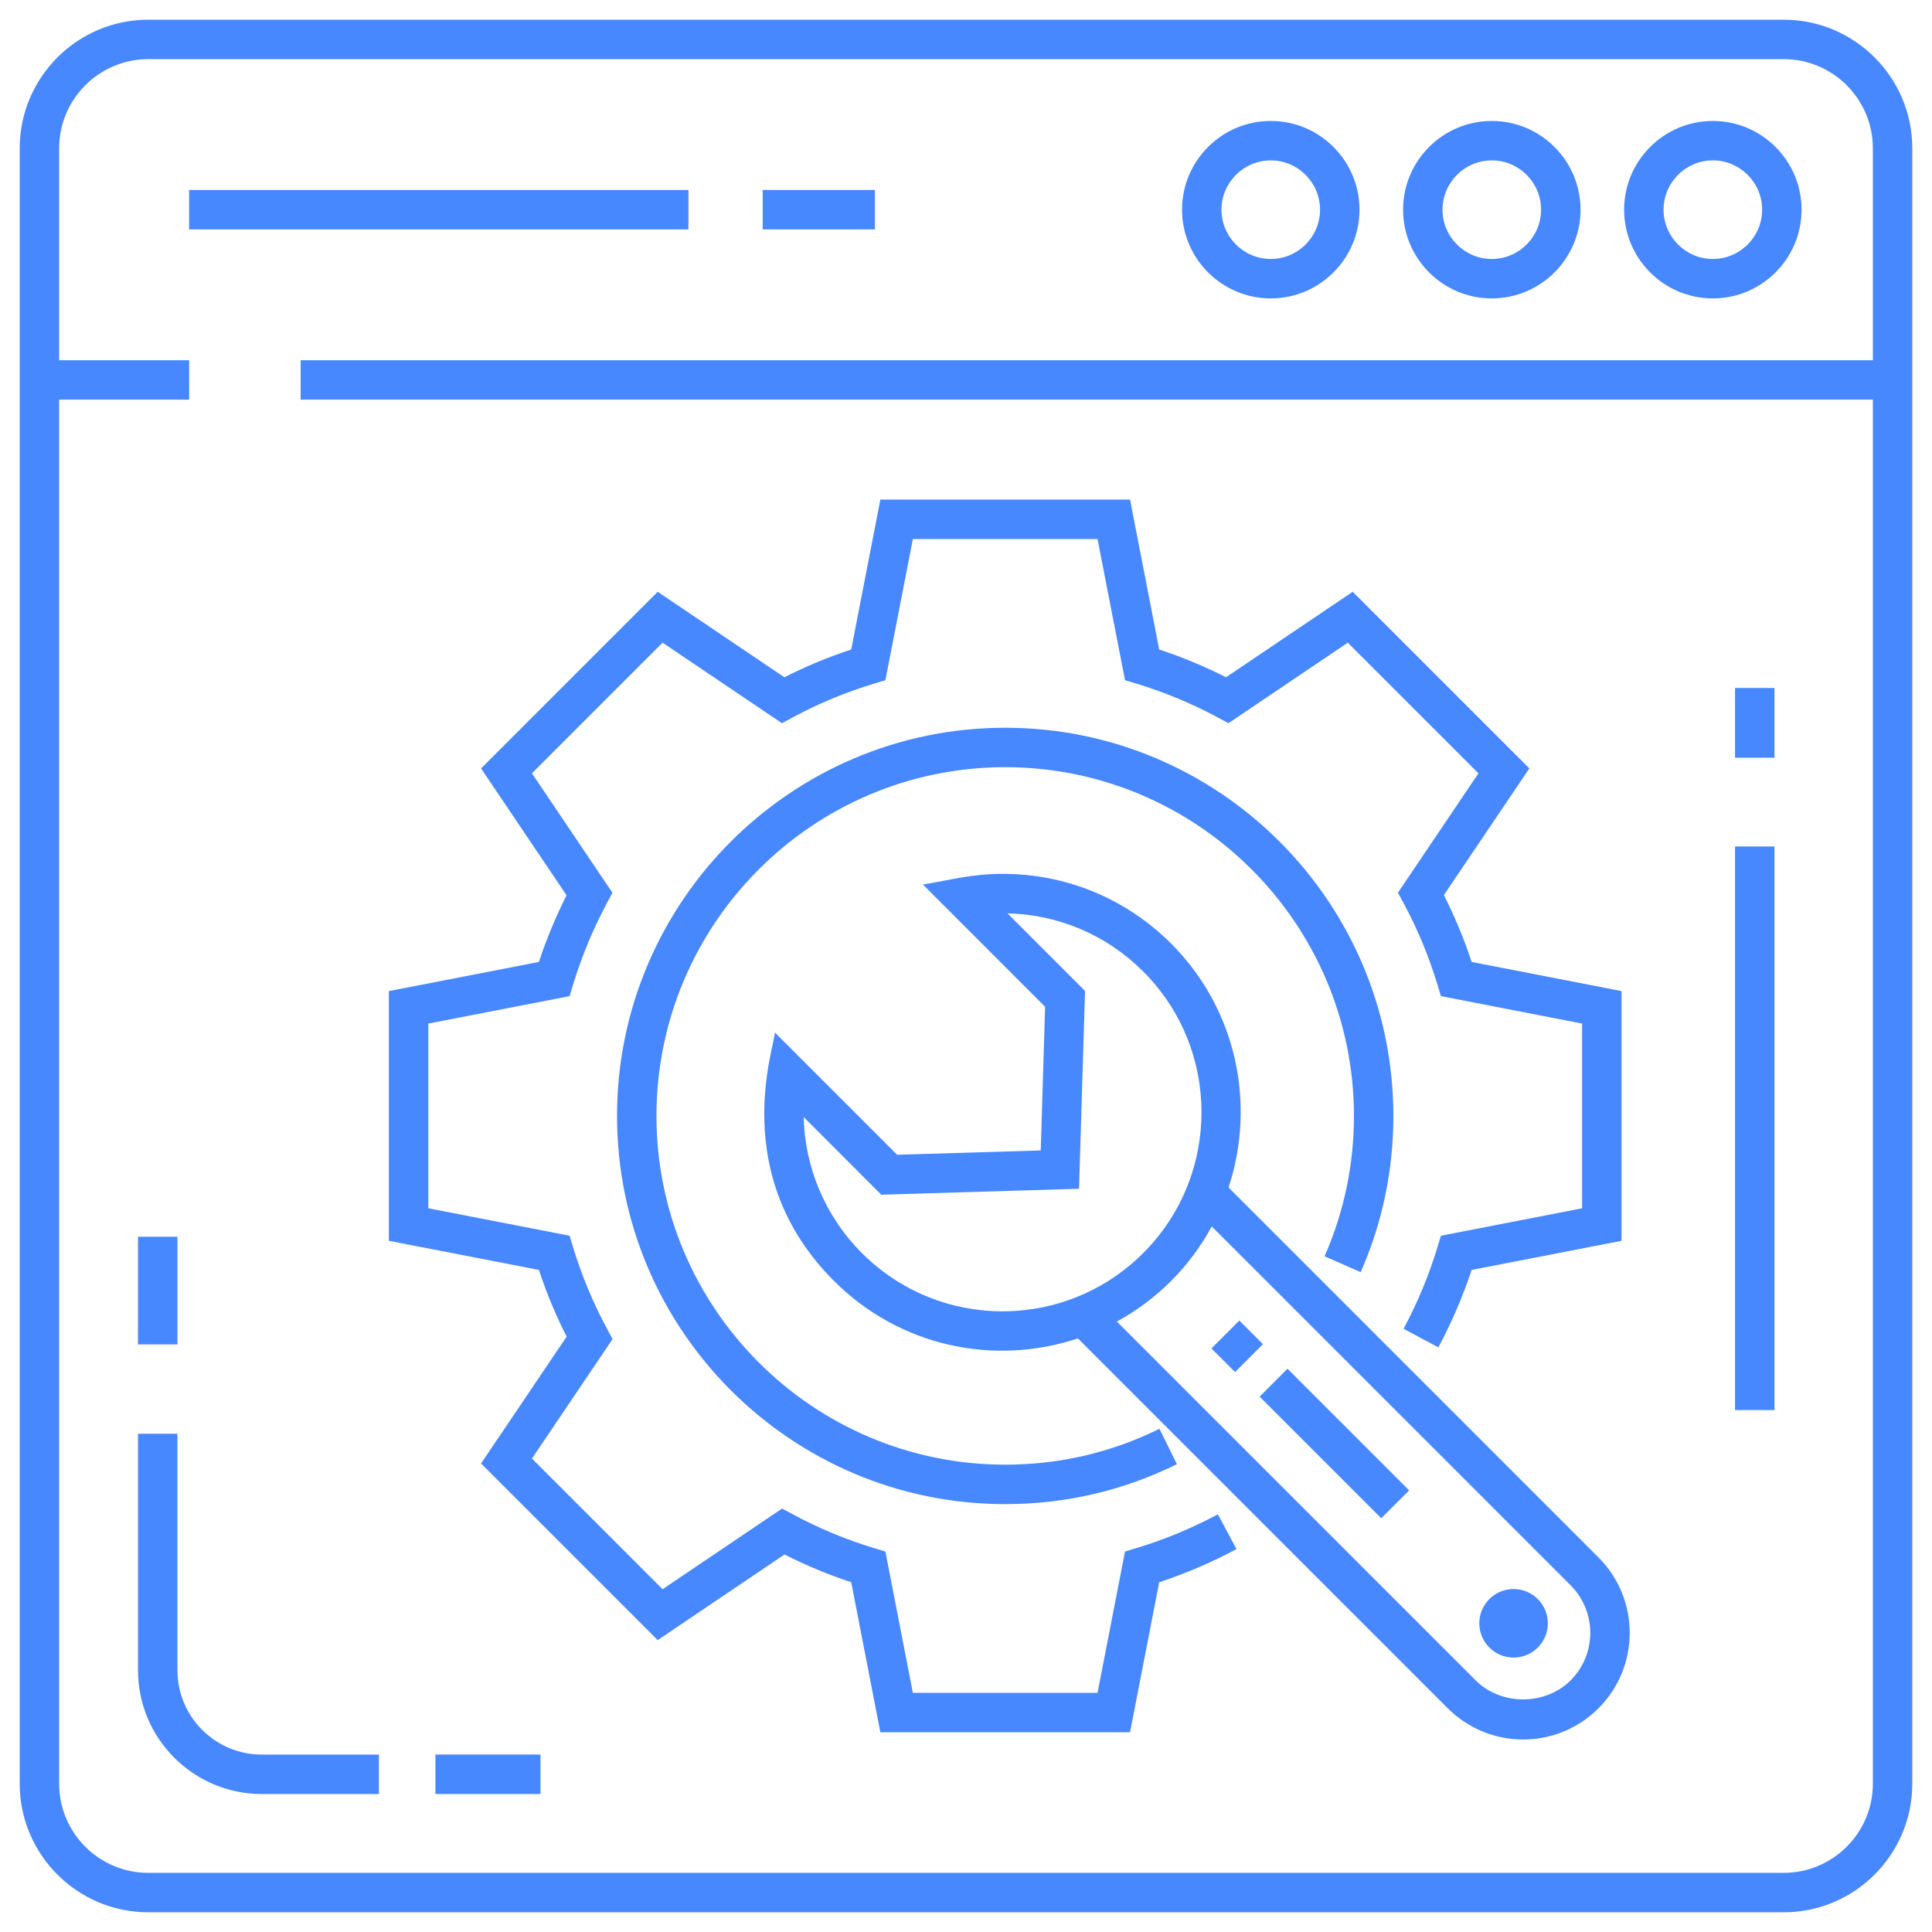 <svg width="64" height="64" viewBox="0 0 64 64" fill="none" xmlns="http://www.w3.org/2000/svg">
<g clip-path="url(#clip0_22_808)">
<path d="M59.088 0.653H4.912C2.564 0.653 0.653 2.564 0.653 4.912V59.088C0.653 61.436 2.564 63.347 4.912 63.347H59.088C61.436 63.347 63.347 61.436 63.347 59.088V4.912C63.347 2.564 61.436 0.653 59.088 0.653ZM59.088 62.041H4.912C3.284 62.041 1.959 60.716 1.959 59.088V13.239H6.266V11.933H1.959V4.912C1.959 3.284 3.284 1.959 4.912 1.959H59.088C60.716 1.959 62.041 3.284 62.041 4.912V11.933H9.959V13.239H62.041V59.088C62.041 60.716 60.716 62.041 59.088 62.041Z" fill="#4787FF"/>
<path d="M5.878 40.969H4.572V44.535H5.878V40.969Z" fill="#4787FF"/>
<path d="M5.878 55.33V47.494H4.572V55.33C4.572 57.59 6.41 59.429 8.67 59.429H12.552V58.123H8.67C7.13 58.123 5.878 56.87 5.878 55.33Z" fill="#4787FF"/>
<path d="M17.904 58.122H14.424V59.429H17.904V58.122Z" fill="#4787FF"/>
<path d="M56.74 9.885C58.361 9.885 59.679 8.567 59.679 6.946C59.679 5.326 58.361 4.007 56.74 4.007C55.12 4.007 53.801 5.326 53.801 6.946C53.801 8.567 55.12 9.885 56.74 9.885ZM56.74 5.313C57.64 5.313 58.373 6.046 58.373 6.946C58.373 7.846 57.64 8.579 56.74 8.579C55.84 8.579 55.108 7.846 55.108 6.946C55.108 6.046 55.84 5.313 56.74 5.313ZM49.418 9.885C51.038 9.885 52.357 8.567 52.357 6.946C52.357 5.326 51.038 4.007 49.418 4.007C47.797 4.007 46.479 5.326 46.479 6.946C46.479 8.567 47.797 9.885 49.418 9.885ZM49.418 5.313C50.318 5.313 51.05 6.046 51.05 6.946C51.05 7.846 50.318 8.579 49.418 8.579C48.518 8.579 47.785 7.846 47.785 6.946C47.785 6.046 48.518 5.313 49.418 5.313ZM42.096 9.885C43.716 9.885 45.035 8.567 45.035 6.946C45.035 5.326 43.716 4.007 42.096 4.007C40.475 4.007 39.157 5.326 39.157 6.946C39.157 8.567 40.475 9.885 42.096 9.885ZM42.096 5.313C42.996 5.313 43.728 6.046 43.728 6.946C43.728 7.846 42.996 8.579 42.096 8.579C41.196 8.579 40.463 7.846 40.463 6.946C40.463 6.046 41.196 5.313 42.096 5.313ZM37.644 51.283L37.267 51.397L36.358 56.077H30.239L29.33 51.397L28.954 51.283C28.017 50.999 27.109 50.621 26.255 50.16L25.907 49.973L21.949 52.645L17.621 48.317L20.293 44.358L20.105 44.01C19.645 43.157 19.267 42.249 18.982 41.312L18.868 40.935L14.188 40.026V33.907L18.868 32.998L18.982 32.622C19.265 31.691 19.642 30.782 20.102 29.921L20.288 29.574L17.621 25.617L21.949 21.289L25.903 23.957L26.251 23.769C27.101 23.31 28.01 22.932 28.954 22.646L29.33 22.532L30.239 17.857H36.358L37.267 22.532L37.644 22.646C38.586 22.932 39.496 23.31 40.346 23.769L40.694 23.957L44.648 21.289L48.976 25.617L46.309 29.571L46.496 29.919C46.956 30.769 47.333 31.678 47.619 32.622L47.733 32.998L52.409 33.907V40.026L47.733 40.935L47.619 41.312C47.339 42.237 46.961 43.147 46.495 44.017L47.647 44.633C48.089 43.806 48.459 42.945 48.75 42.068L53.715 41.103V32.831L48.75 31.866C48.498 31.101 48.189 30.359 47.83 29.651L50.661 25.455L44.81 19.604L40.614 22.435C39.906 22.076 39.164 21.768 38.4 21.516L37.434 16.55H29.163L28.198 21.516C27.433 21.768 26.691 22.076 25.983 22.435L21.787 19.604L15.936 25.455L18.768 29.657C18.409 30.369 18.102 31.109 17.852 31.866L12.882 32.831V41.103L17.852 42.068C18.103 42.829 18.411 43.569 18.771 44.278L15.936 48.479L21.787 54.33L25.988 51.494C26.697 51.855 27.437 52.162 28.198 52.414L29.163 57.383H37.434L38.4 52.414C39.281 52.123 40.14 51.754 40.96 51.316L40.344 50.164C39.483 50.624 38.574 51.001 37.644 51.283Z" fill="#4787FF"/>
<path d="M45.074 42.142C45.793 40.507 46.157 38.767 46.157 36.967C46.157 29.877 40.389 24.108 33.298 24.108C26.208 24.108 20.44 29.877 20.44 36.967C20.44 44.057 26.208 49.826 33.298 49.826C35.295 49.826 37.209 49.38 38.987 48.502L38.408 47.331C36.812 48.12 35.093 48.519 33.298 48.519C26.928 48.519 21.746 43.337 21.746 36.967C21.746 30.597 26.928 25.414 33.298 25.414C39.669 25.414 44.851 30.597 44.851 36.967C44.851 38.584 44.523 40.148 43.878 41.615L45.074 42.142Z" fill="#4787FF"/>
<path d="M40.697 39.337C41.606 36.59 40.978 33.442 38.797 31.26C37.306 29.769 35.325 28.948 33.221 28.948C32.161 28.948 31.518 29.148 30.573 29.301L34.621 33.35L34.476 38.11L29.718 38.253L25.667 34.202C25.676 34.64 24.082 38.888 27.626 42.431C29.801 44.607 32.923 45.261 35.707 44.336L47.959 56.588C49.338 57.968 51.573 57.968 52.953 56.588C54.33 55.211 54.33 52.97 52.953 51.593L40.697 39.337ZM28.549 41.507C27.34 40.298 26.661 38.68 26.622 37.003L29.194 39.576L35.744 39.379L35.944 32.826L33.374 30.256C35.072 30.294 36.665 30.976 37.873 32.184C40.443 34.754 40.443 38.937 37.873 41.507C35.296 44.084 31.126 44.084 28.549 41.507ZM52.03 55.664C51.189 56.505 49.723 56.505 48.882 55.664L36.997 43.779C37.649 43.421 38.256 42.972 38.797 42.431C39.343 41.884 39.788 41.274 40.141 40.627L52.03 52.516C52.897 53.384 52.897 54.796 52.03 55.664Z" fill="#4787FF"/>
<path d="M50.139 54.909C50.766 54.909 51.274 54.401 51.274 53.774C51.274 53.148 50.766 52.639 50.139 52.639C49.513 52.639 49.004 53.148 49.004 53.774C49.004 54.401 49.513 54.909 50.139 54.909Z" fill="#4787FF"/>
<path d="M41.727 46.265L45.756 50.294L46.68 49.371L42.65 45.341L41.727 46.265Z" fill="#4787FF"/>
<path d="M41.054 43.745L40.131 44.669L40.913 45.451L41.836 44.527L41.054 43.745Z" fill="#4787FF"/>
<path d="M58.782 28.041H57.475V46.71H58.782V28.041Z" fill="#4787FF"/>
<path d="M58.782 22.791H57.475V25.1H58.782V22.791Z" fill="#4787FF"/>
<path d="M28.983 6.293H25.265V7.599H28.983V6.293Z" fill="#4787FF"/>
<path d="M22.805 6.293H6.265V7.599H22.805V6.293Z" fill="#4787FF"/>
</g>
<defs>
<clipPath id="clip0_22_808">
<rect width="64" height="64" fill="white"/>
</clipPath>
</defs>
</svg>
